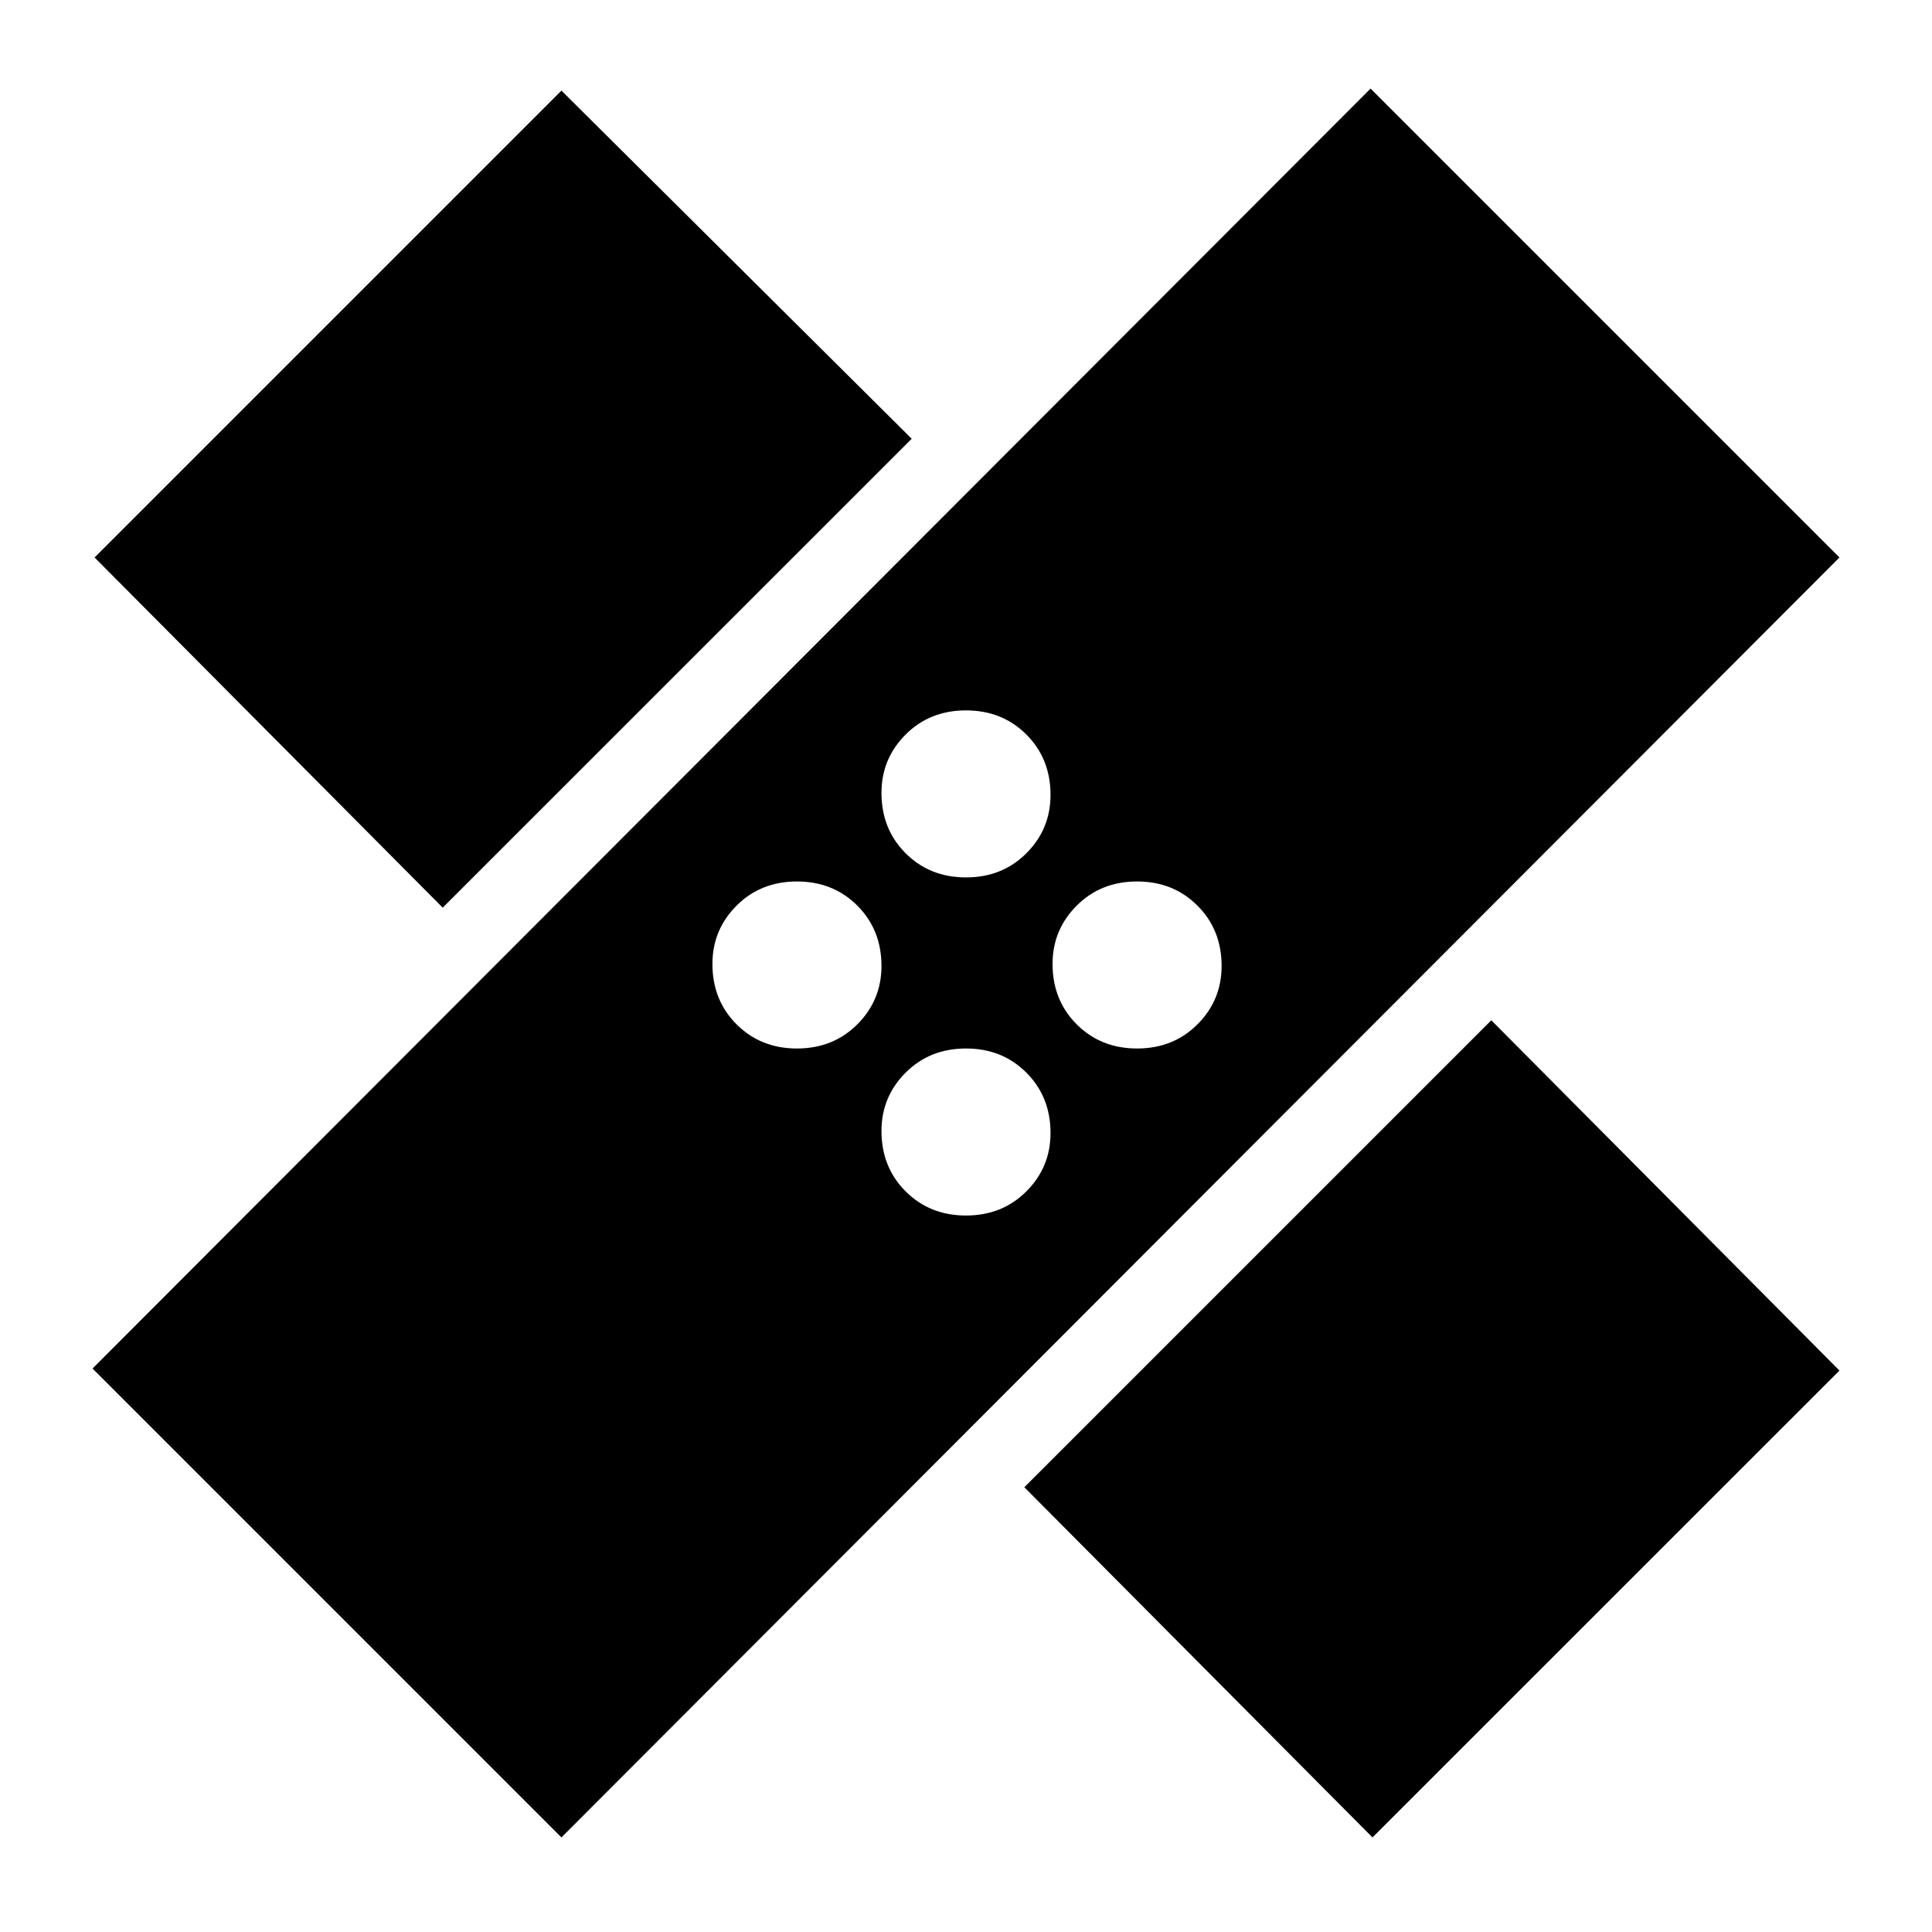<svg xmlns="http://www.w3.org/2000/svg" height="20" width="20"><path d="M5.812 19.021.958 14.167 14.188.917l4.854 4.854Zm8.396 0-3.604-3.625 4.834-4.834 3.604 3.626ZM10 12.583q.375 0 .625-.25t.25-.604q0-.375-.25-.625t-.625-.25q-.375 0-.625.25t-.25.604q0 .375.25.625t.625.25Zm-1.75-1.729q.375 0 .625-.25t.25-.604q0-.375-.25-.625t-.625-.25q-.375 0-.625.25t-.25.604q0 .375.25.625t.625.25Zm3.521 0q.375 0 .625-.25t.25-.604q0-.375-.25-.625t-.625-.25q-.375 0-.625.25t-.25.604q0 .375.25.625t.625.25ZM4.583 9.396.979 5.771 5.812.938l3.626 3.604ZM10 9.083q.375 0 .625-.25t.25-.604q0-.375-.25-.625T10 7.354q-.375 0-.625.25t-.25.604q0 .375.25.625t.625.25Z"/></svg>